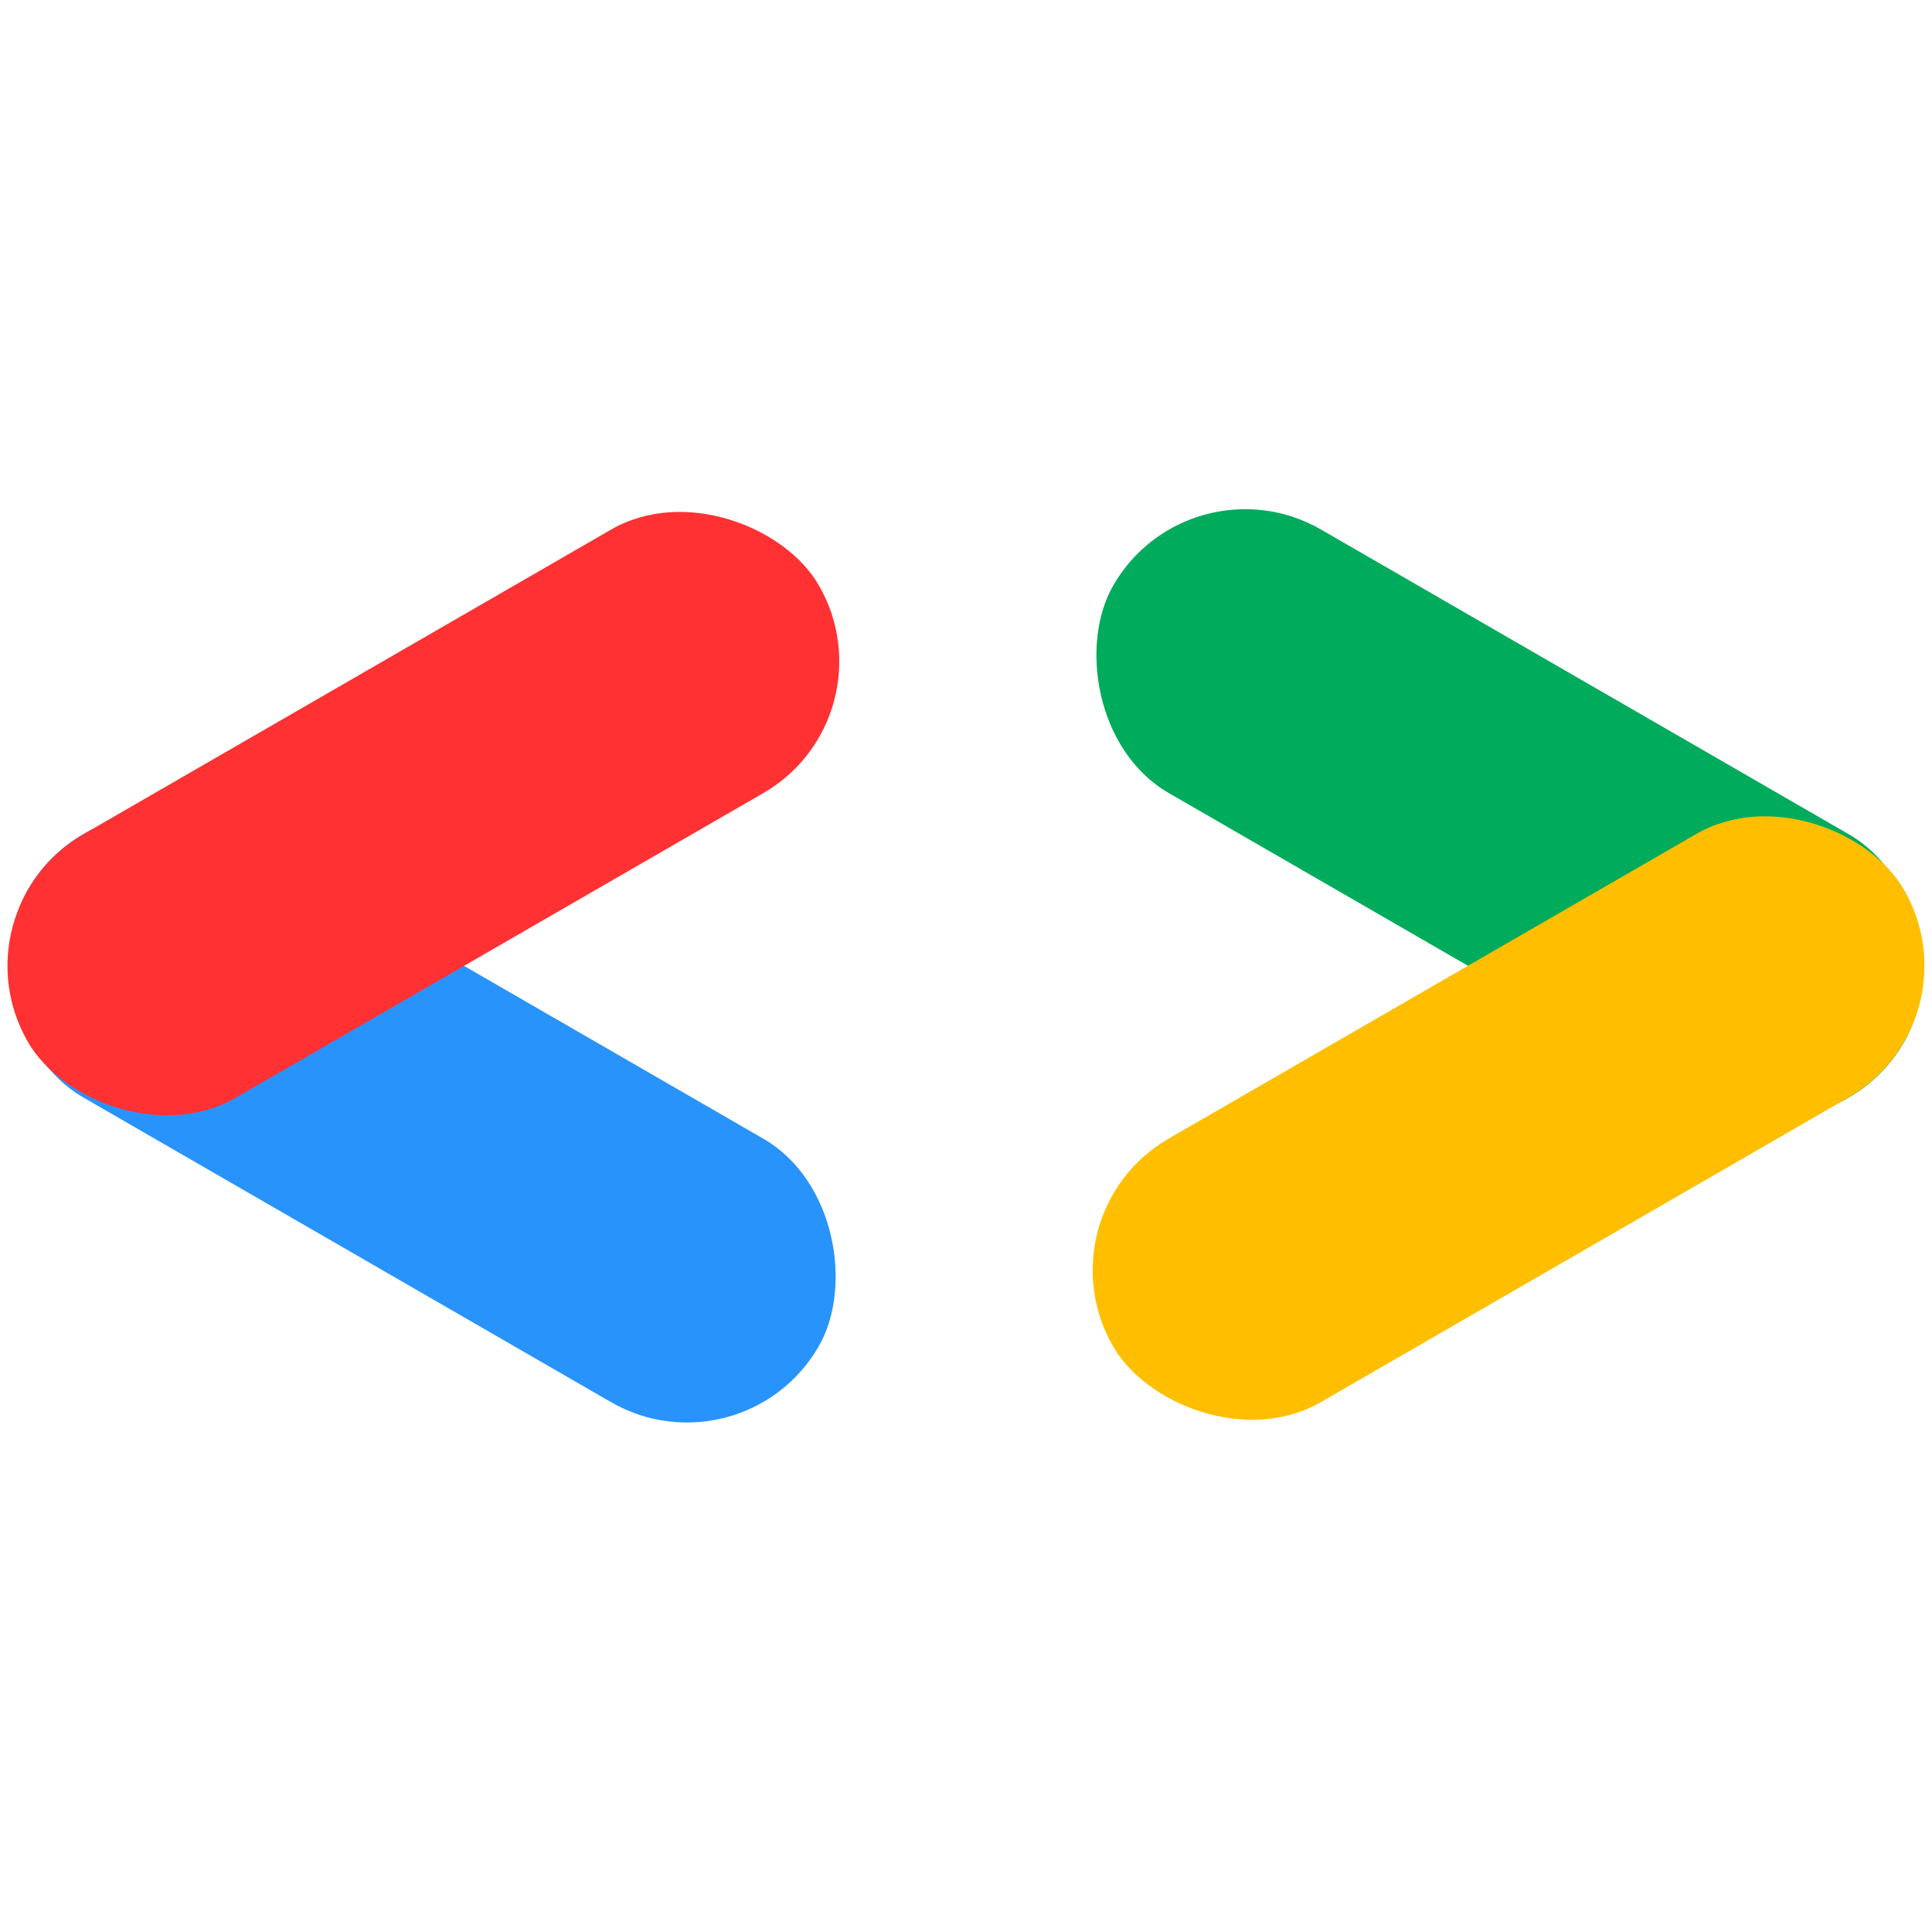 <?xml version="1.0" encoding="UTF-8"?><svg id="Layer_2" xmlns="http://www.w3.org/2000/svg" viewBox="0 0 69.77 69.77"><defs><style>.cls-1{fill:none;}.cls-2{fill:#00ab5c;}.cls-3{fill:#ffbf00;}.cls-4{fill:#ff3133;}.cls-5{fill:#2993fc;}</style></defs><g id="Layer_1-2"><rect class="cls-1" width="69.77" height="69.77"/><g><g><rect class="cls-5" x="-1.21" y="34.88" width="32.98" height="10.99" rx="5.49" ry="5.49" transform="translate(22.24 -2.23) rotate(30)"/><rect class="cls-4" x="-1.21" y="23.9" width="32.98" height="10.99" rx="5.49" ry="5.49" transform="translate(43.22 47.2) rotate(150)"/></g><g><rect class="cls-2" x="37.99" y="23.9" width="32.98" height="10.99" rx="5.49" ry="5.49" transform="translate(86.97 82.08) rotate(-150)"/><rect class="cls-3" x="37.99" y="34.88" width="32.98" height="10.99" rx="5.49" ry="5.49" transform="translate(-12.89 32.65) rotate(-30)"/></g></g></g></svg>